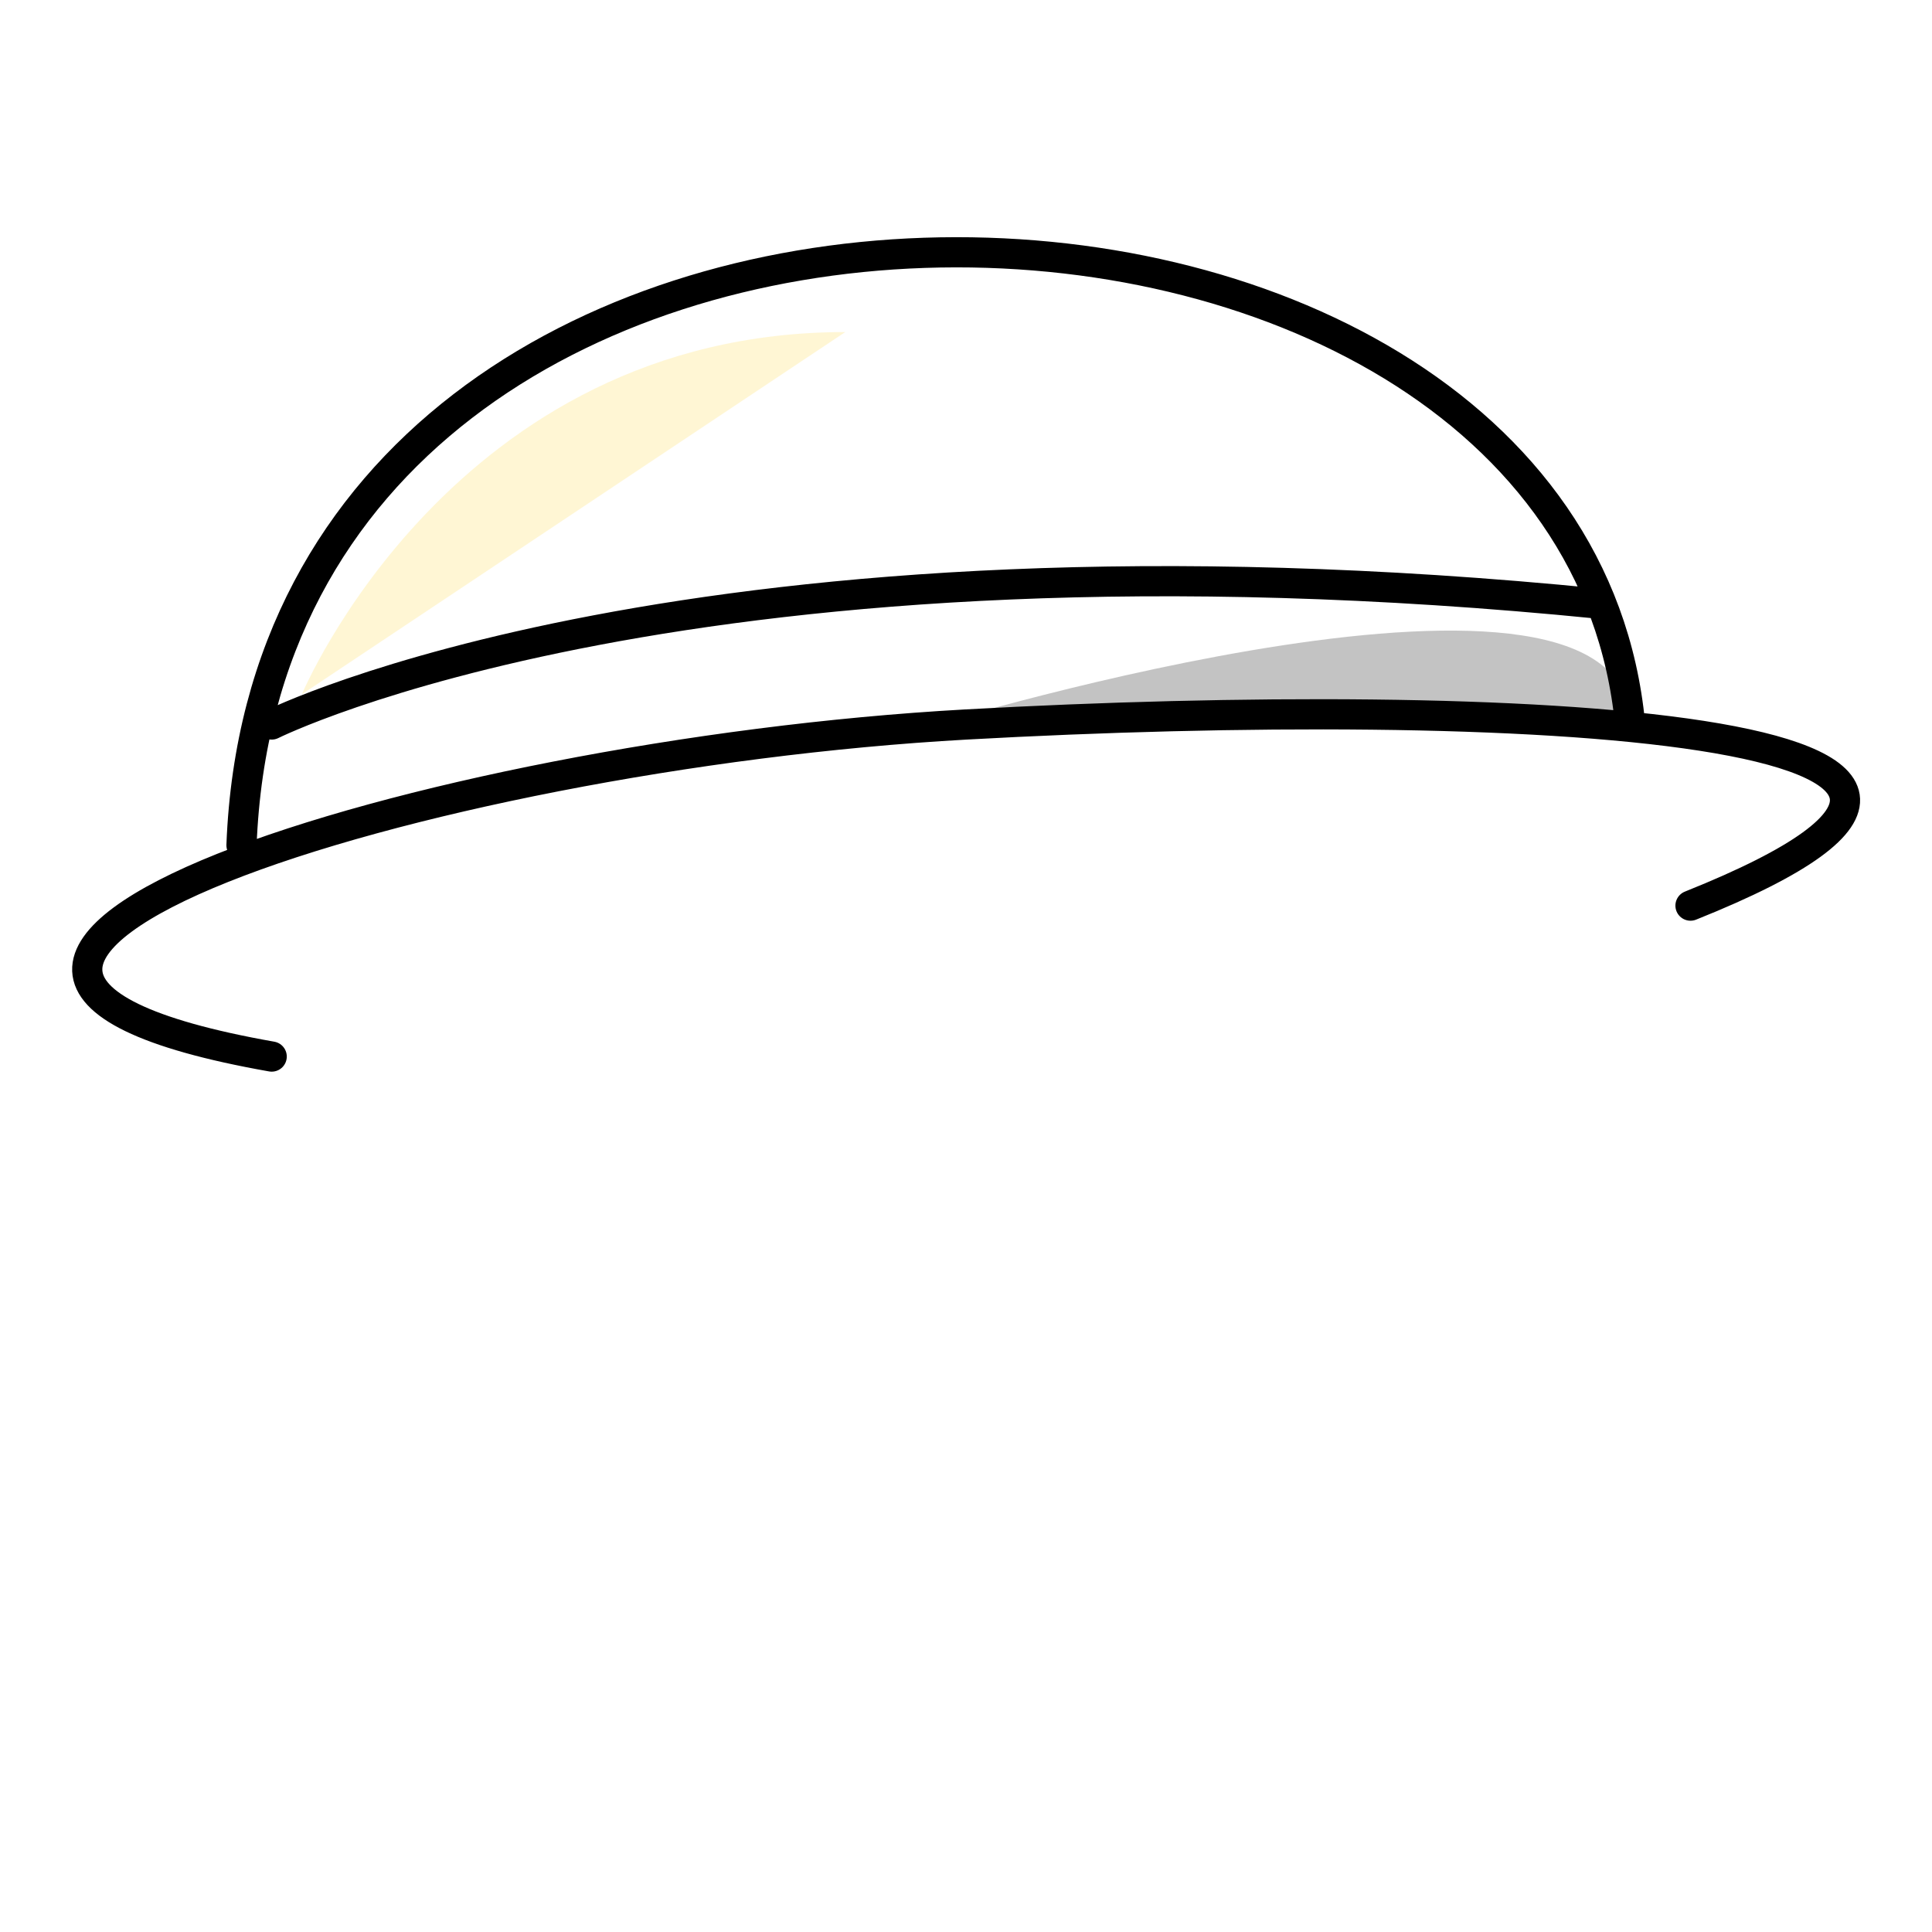<svg xmlns="http://www.w3.org/2000/svg" width="512" height="512" viewBox="0 0 64 64">
	<clipPath id="clip"><path d="M0,30v34h64v-40h-36z"/></clipPath>
	<image href="https://mcbeeringi.github.io/img/icon.svg" style="width:64;height:64;clip-path:url(#clip);"/>
	<path d="M10,23c0,0,5-12,18-12" fill="#fea" opacity="0.5"/>
	<path d="M54,24c0-7-23,0-23,0" fill="#888" opacity="0.5"/>
	<path d="M9,35c-17-3,5-10,23-11s39,0,24,6m-48-2c1-26,44-25,46-4m-45,0c0,0,14-7,44-4" style="fill:none;stroke:#000;stroke-linecap:round;stroke-linejoin:round;stroke-width:1;"/>
</svg>